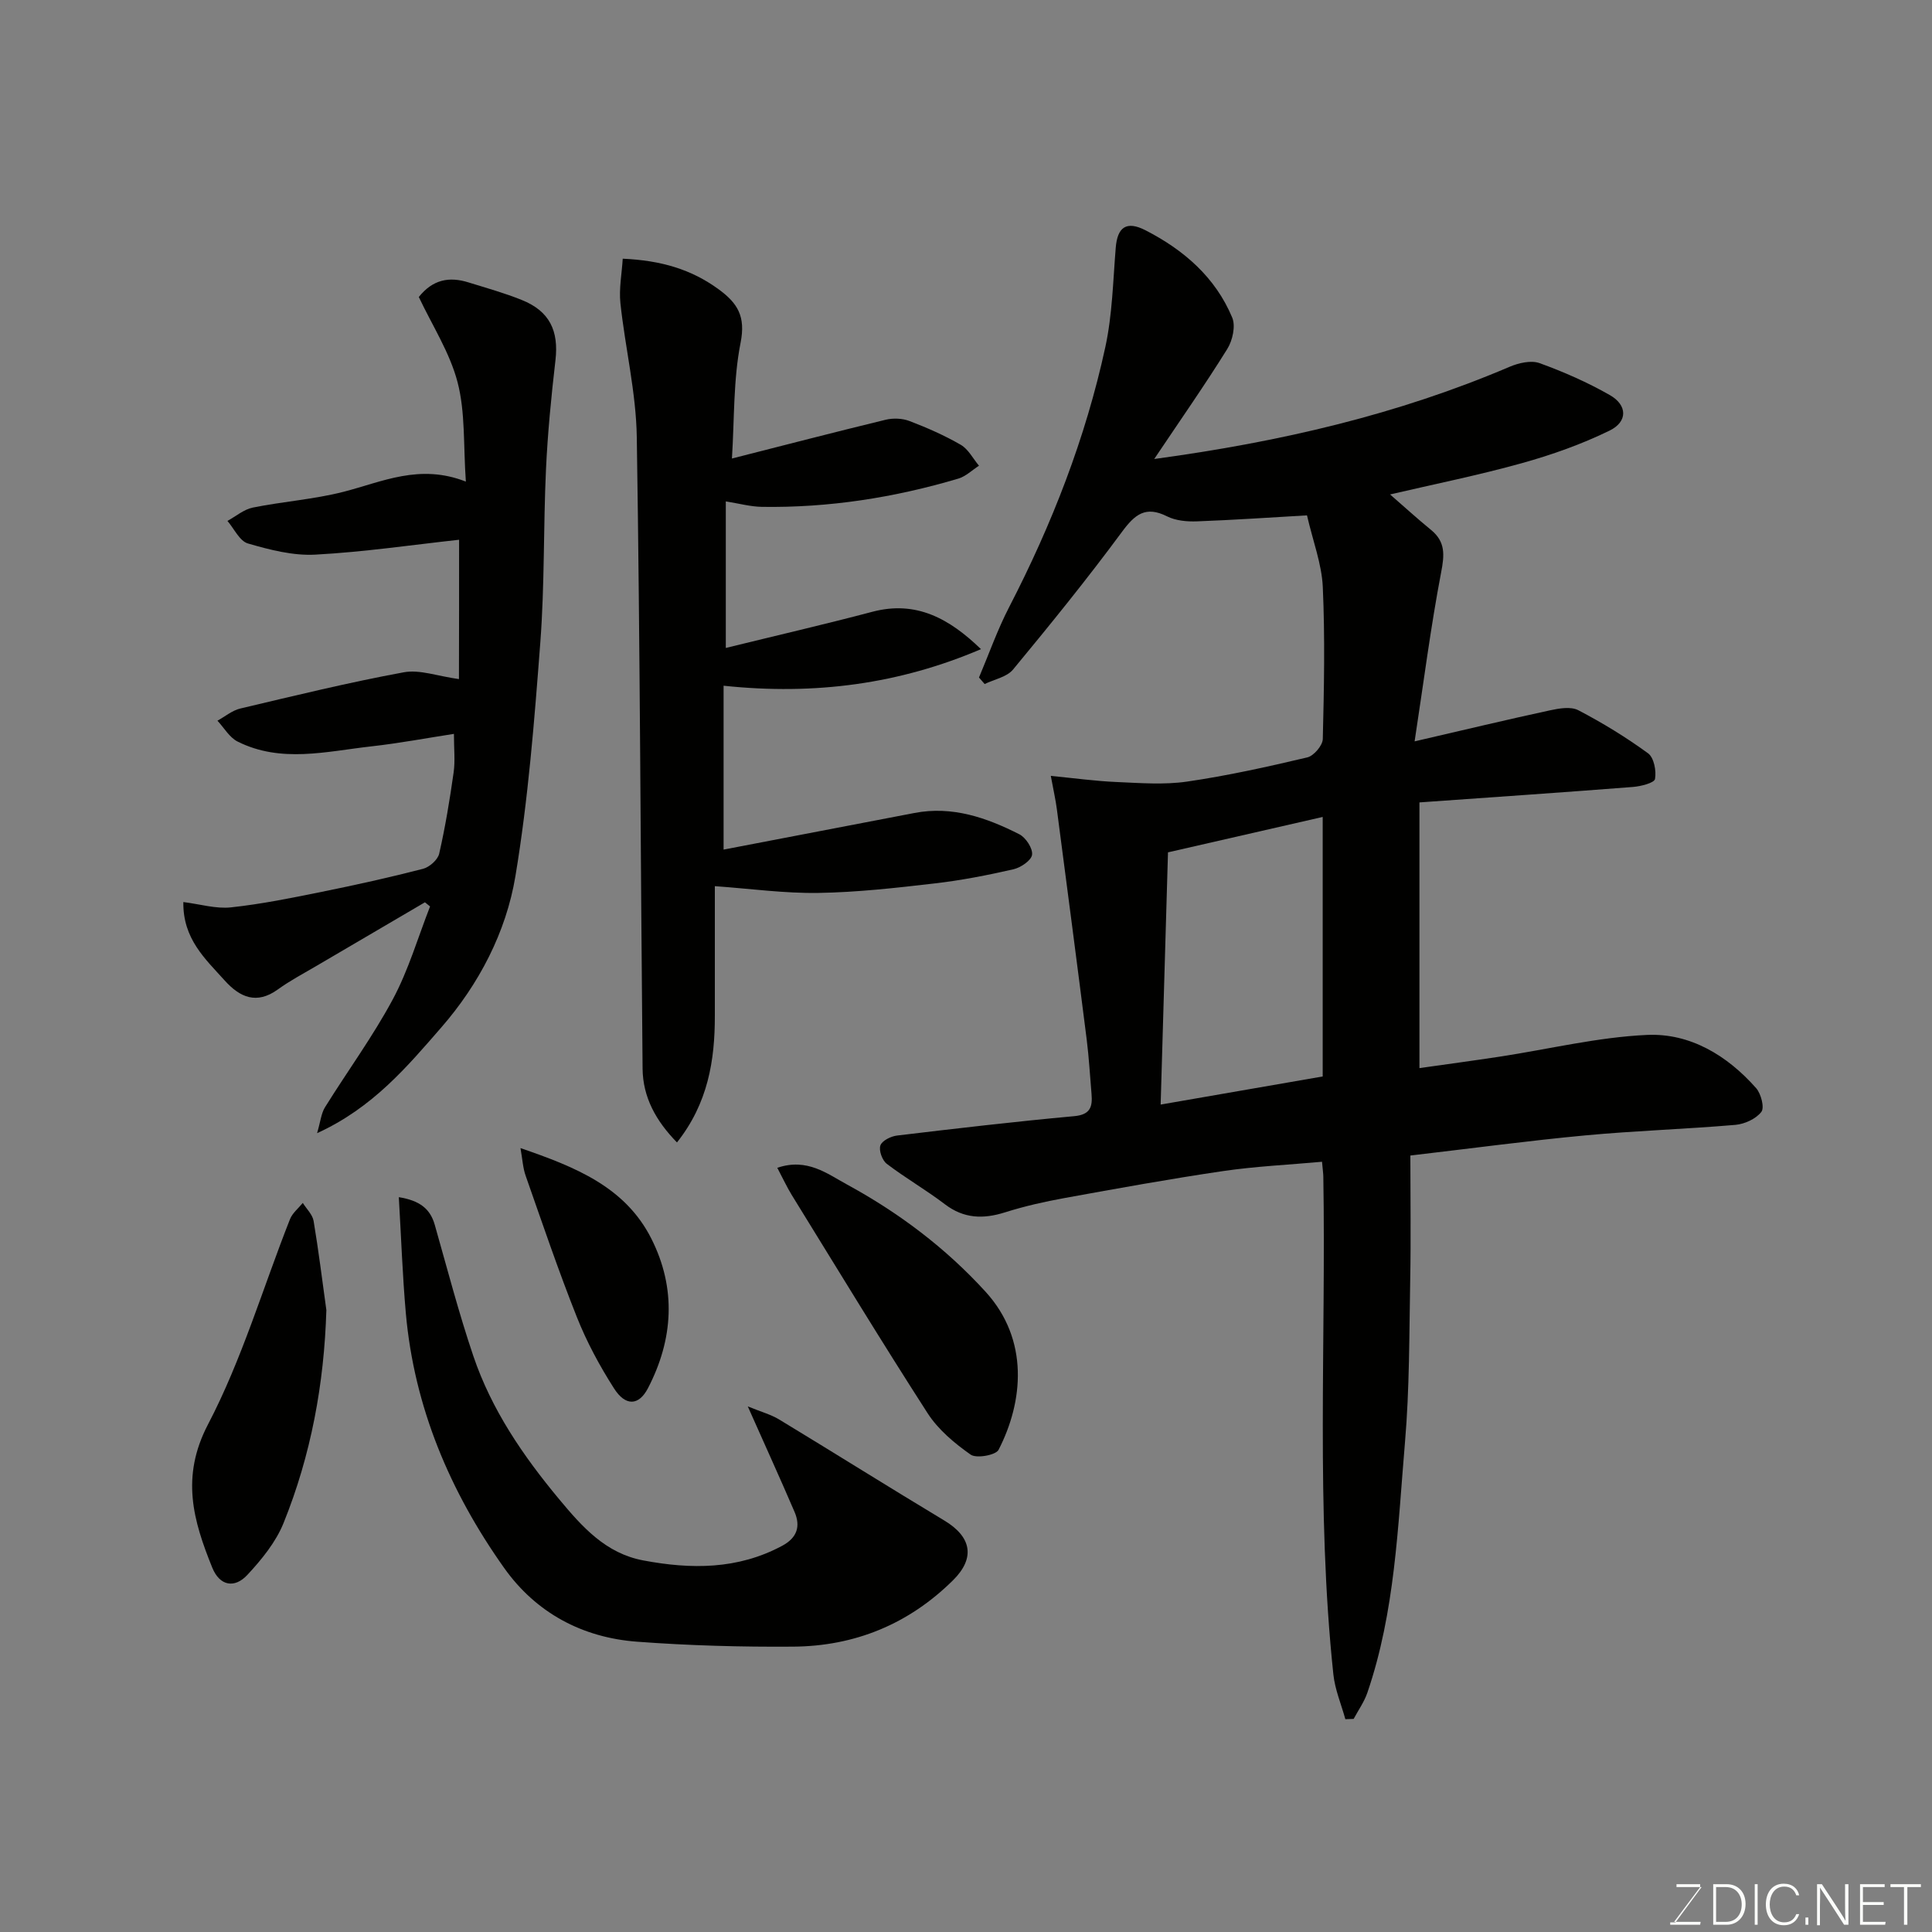 <svg enable-background="new 0 0 400 400" viewBox="0 0 400 400" xmlns="http://www.w3.org/2000/svg"><rect x="0" y="0" width="400" height="400" fill="#808080" stroke="none"/><path d="m292 239.24c0 8.84.13 17.25-.03 25.66-.21 11.27-.13 22.57-1.09 33.79-1.48 17.4-2.04 34.99-7.78 51.76-.65 1.91-1.88 3.63-2.84 5.43-.57.02-1.15.04-1.72.06-.85-3.09-2.15-6.13-2.48-9.27-3.63-34.29-1.51-68.7-2.08-103.06-.01-.65-.11-1.29-.27-3.08-6.91.63-13.75.94-20.49 1.93-10.97 1.61-21.9 3.6-32.81 5.58-4.15.75-8.3 1.69-12.32 2.96-4.53 1.43-8.53 1.32-12.47-1.68-3.88-2.96-8.15-5.41-12.03-8.37-.94-.72-1.68-2.78-1.31-3.81.35-.99 2.18-1.89 3.46-2.04 12.21-1.46 24.42-2.89 36.67-4.01 3.36-.31 3.8-1.96 3.58-4.59-.32-3.76-.53-7.53-1-11.28-2.01-15.91-4.1-31.8-6.18-47.7-.25-1.92-.69-3.82-1.25-6.88 5.01.49 9.33 1.09 13.67 1.27 4.84.21 9.79.6 14.54-.09 8.37-1.22 16.66-3.06 24.9-5.01 1.34-.32 3.17-2.47 3.2-3.81.26-10.49.47-21 0-31.48-.22-4.77-2.04-9.47-3.27-14.82-7.63.44-15.19.96-22.76 1.24-2.07.08-4.41-.13-6.2-1.03-4.46-2.24-6.67-.42-9.35 3.21-7.19 9.74-14.83 19.17-22.55 28.5-1.29 1.56-3.89 2.03-5.88 3-.39-.45-.78-.9-1.17-1.35 2.06-4.87 3.82-9.89 6.24-14.57 8.86-17.15 15.83-35 19.92-53.86 1.45-6.69 1.59-13.68 2.15-20.54.34-4.26 2.2-5.65 6.15-3.63 7.92 4.06 14.48 9.72 17.97 18.09.73 1.75.07 4.73-1.02 6.48-4.61 7.42-9.63 14.59-15.13 22.79 26.38-3.58 50.52-9.25 73.6-19.1 1.86-.79 4.42-1.38 6.17-.75 5.01 1.81 9.96 3.99 14.58 6.63 3.63 2.08 3.71 5.49-.07 7.34-5.78 2.82-11.94 5.01-18.15 6.74-9.02 2.51-18.21 4.36-27.3 6.48 2.82 2.45 5.59 4.98 8.49 7.35 3 2.46 2.78 5.17 2.08 8.79-2.14 11.2-3.59 22.54-5.49 34.98 10.39-2.4 19.16-4.51 27.97-6.41 1.92-.42 4.37-.85 5.93-.03 5.01 2.61 9.87 5.59 14.43 8.91 1.22.89 1.75 3.64 1.44 5.32-.15.82-2.93 1.52-4.56 1.65-14.45 1.13-28.91 2.11-44.21 3.2v55.01c5.36-.76 11-1.52 16.61-2.37 10.17-1.55 20.28-4.03 30.49-4.5 8.94-.41 16.64 4.26 22.61 11.02 1.02 1.16 1.76 4.03 1.08 4.91-1.11 1.45-3.45 2.52-5.36 2.69-10.35.89-20.74 1.21-31.08 2.18-11.59 1.08-23.12 2.64-36.23 4.17zm-18.15-70.1c-10.92 2.5-21.32 4.88-32.03 7.33-.51 17.58-1.01 34.88-1.52 52.22 11.26-1.95 22.4-3.88 33.55-5.82 0-18.15 0-35.77 0-53.73z" fill="#010100"/><path d="m128.93 53.56c8 .36 14.2 2.22 19.82 6.31 3.98 2.9 5.66 5.63 4.58 11.09-1.52 7.68-1.27 15.72-1.79 23.97 10.82-2.75 21.29-5.47 31.8-8.02 1.56-.38 3.48-.31 4.96.26 3.65 1.39 7.26 2.98 10.63 4.93 1.56.91 2.52 2.85 3.76 4.32-1.42.91-2.73 2.21-4.28 2.67-13.26 3.94-26.81 6.06-40.66 5.85-2.38-.04-4.75-.7-7.48-1.13v30.34c10.26-2.52 20.35-4.85 30.35-7.49 9.05-2.39 15.93 1.4 22.48 7.74-16.83 7.19-34.33 9.58-53.29 7.57v33.93c12.98-2.49 26.25-5.03 39.51-7.58 7.83-1.51 14.92.96 21.71 4.4 1.34.68 2.81 2.91 2.65 4.24-.14 1.17-2.33 2.66-3.84 3.01-5.38 1.23-10.83 2.3-16.31 2.93-8 .93-16.05 1.84-24.09 1.97-7 .11-14.01-.87-21.44-1.4 0 8.32-.01 17.56 0 26.79.02 9.31-1.43 18.18-7.84 26.27-4.38-4.48-7.06-9.38-7.12-15.28-.42-43.58-.52-87.16-1.2-130.74-.14-9.26-2.4-18.47-3.39-27.73-.32-3.03.3-6.17.48-9.22z" fill="#010100"/><path d="m95.05 111.75c-9.63 1.05-19.68 2.54-29.77 3.08-4.62.25-9.43-1-13.95-2.31-1.72-.5-2.85-3.05-4.24-4.67 1.74-.95 3.39-2.38 5.24-2.76 6.24-1.26 12.66-1.7 18.8-3.27 8.03-2.06 15.73-5.87 25.32-2.11-.53-7.55-.09-14.32-1.71-20.55-1.6-6.16-5.26-11.79-8.03-17.67 2.89-3.64 6.31-4.25 10.22-3.04 3.71 1.15 7.48 2.2 11.08 3.65 5.77 2.31 7.7 6.36 6.99 12.5-.87 7.5-1.61 15.04-1.96 22.58-.55 11.92-.27 23.9-1.17 35.79-1.23 16.19-2.5 32.45-5.16 48.44-1.93 11.62-7.58 22.39-15.31 31.27-7.07 8.12-14.19 16.66-25.75 21.93.71-2.42.85-4.09 1.63-5.35 4.65-7.48 9.89-14.62 14.04-22.35 3.25-6.05 5.2-12.8 7.72-19.24-.35-.29-.71-.58-1.06-.86-7.5 4.4-15.01 8.79-22.51 13.2-2.67 1.57-5.44 3.03-7.94 4.84-4.41 3.19-7.88 1.63-11.02-1.86-4.01-4.46-8.67-8.61-8.55-16.23 3.51.44 6.76 1.44 9.87 1.1 6.31-.68 12.57-1.95 18.8-3.22 7.02-1.42 14.01-2.97 20.95-4.76 1.34-.35 3.06-1.87 3.35-3.14 1.27-5.55 2.19-11.18 2.99-16.82.34-2.4.06-4.89.06-7.98-5.41.83-11.28 1.94-17.2 2.6-9.23 1.04-18.61 3.49-27.59-1.01-1.69-.85-2.8-2.85-4.17-4.32 1.58-.86 3.06-2.13 4.74-2.52 11.25-2.66 22.49-5.41 33.84-7.5 3.31-.61 6.99.8 11.42 1.41.03-9.6.03-19.48.03-28.85z" fill="#010100"/><path d="m154.82 291.18c2.78 1.14 4.78 1.67 6.48 2.7 11.44 6.93 22.77 14.05 34.23 20.94 5.63 3.39 6.43 7.75 1.79 12.35-9.16 9.07-20.33 13.66-33.11 13.75-10.76.08-21.55-.22-32.28-1.02-11.36-.84-20.95-5.97-27.55-15.27-11.21-15.8-18.63-33.27-20.36-52.78-.69-7.83-.96-15.7-1.45-23.99 4.35.71 6.5 2.4 7.45 5.75 2.58 9.06 4.95 18.19 7.97 27.11 3.76 11.12 10.29 20.68 17.78 29.68 4.8 5.77 9.64 11.21 17.42 12.67 9.86 1.86 19.55 1.91 28.75-3.03 3.08-1.65 3.85-4 2.57-7-2.94-6.85-6.04-13.64-9.69-21.86z" fill="#010100"/><path d="m160.93 241.78c6.19-2.1 10.34 1.24 14.42 3.45 10.72 5.84 20.39 13.1 28.7 22.21 9.09 9.97 7.81 22.8 2.69 32.73-.57 1.11-4.58 1.83-5.77 1-3.35-2.35-6.73-5.18-8.92-8.58-9.61-14.92-18.82-30.1-28.14-45.2-1-1.64-1.81-3.39-2.98-5.61z" fill="#010100"/><path d="m67.57 271.24c-.46 15.29-3.18 30.02-8.86 44.08-1.6 3.97-4.55 7.58-7.52 10.77-2.59 2.78-5.69 2.32-7.25-1.54-3.93-9.72-6.56-18.75-.88-29.63 7.03-13.45 11.37-28.3 16.98-42.5.5-1.27 1.75-2.26 2.65-3.37.77 1.24 2.01 2.4 2.24 3.74 1.03 6.12 1.78 12.29 2.64 18.45z" fill="#010100"/><path d="m107.76 237.7c11.37 3.91 21.69 8.02 27.11 18.78 5.18 10.29 4.54 20.8-.71 30.92-1.91 3.68-4.66 3.77-7.03.06-2.97-4.65-5.64-9.6-7.68-14.73-3.84-9.64-7.17-19.49-10.61-29.28-.58-1.61-.66-3.39-1.08-5.75z" fill="#010100"/><g fill="#fbfcfa"><path d="m346.9 398 5.4-7.3h-5.2v-.6h4.9v.6l-5.4 7.2h5.5l-.1.6h-6.2v-.5z"/><path d="m354.7 390.1h2.8c2.3 0 3.9 1.6 3.9 4.1s-1.6 4.3-3.9 4.3h-2.8zm.6 7.8h2c2.2 0 3.3-1.6 3.3-3.6 0-1.8-1-3.6-3.3-3.6h-2z"/><path d="m363.9 390.1v8.4h-.6v-8.4z"/><path d="m372.5 396.3c-.4 1.3-1.4 2.3-3.2 2.3-2.4 0-3.7-1.9-3.7-4.3 0-2.3 1.2-4.3 3.7-4.3 1.8 0 2.9 1 3.2 2.4h-.6c-.4-1.1-1.1-1.8-2.5-1.8-2.1 0-3 1.9-3 3.7s.9 3.7 3 3.7c1.4 0 2.1-.7 2.5-1.7z"/><path d="m373.8 398.5v-1.5h.6v1.5z"/><path d="m376.2 398.5v-8.4h1c1.3 2 4.4 6.6 4.9 7.6-.1-1.2-.1-2.4-.1-3.8v-3.8h.7v8.4h-.9c-1.2-1.9-4.4-6.8-5-7.7.1 1.1 0 2.3 0 3.9v3.9h-.6z"/><path d="m390 394.4h-4.3v3.5h4.7l-.1.6h-5.2v-8.4h5.1v.6h-4.5v3.1h4.3z"/><path d="m394.2 390.7h-2.8v-.6h6.3v.6h-2.8v7.8h-.7z"/></g></svg>